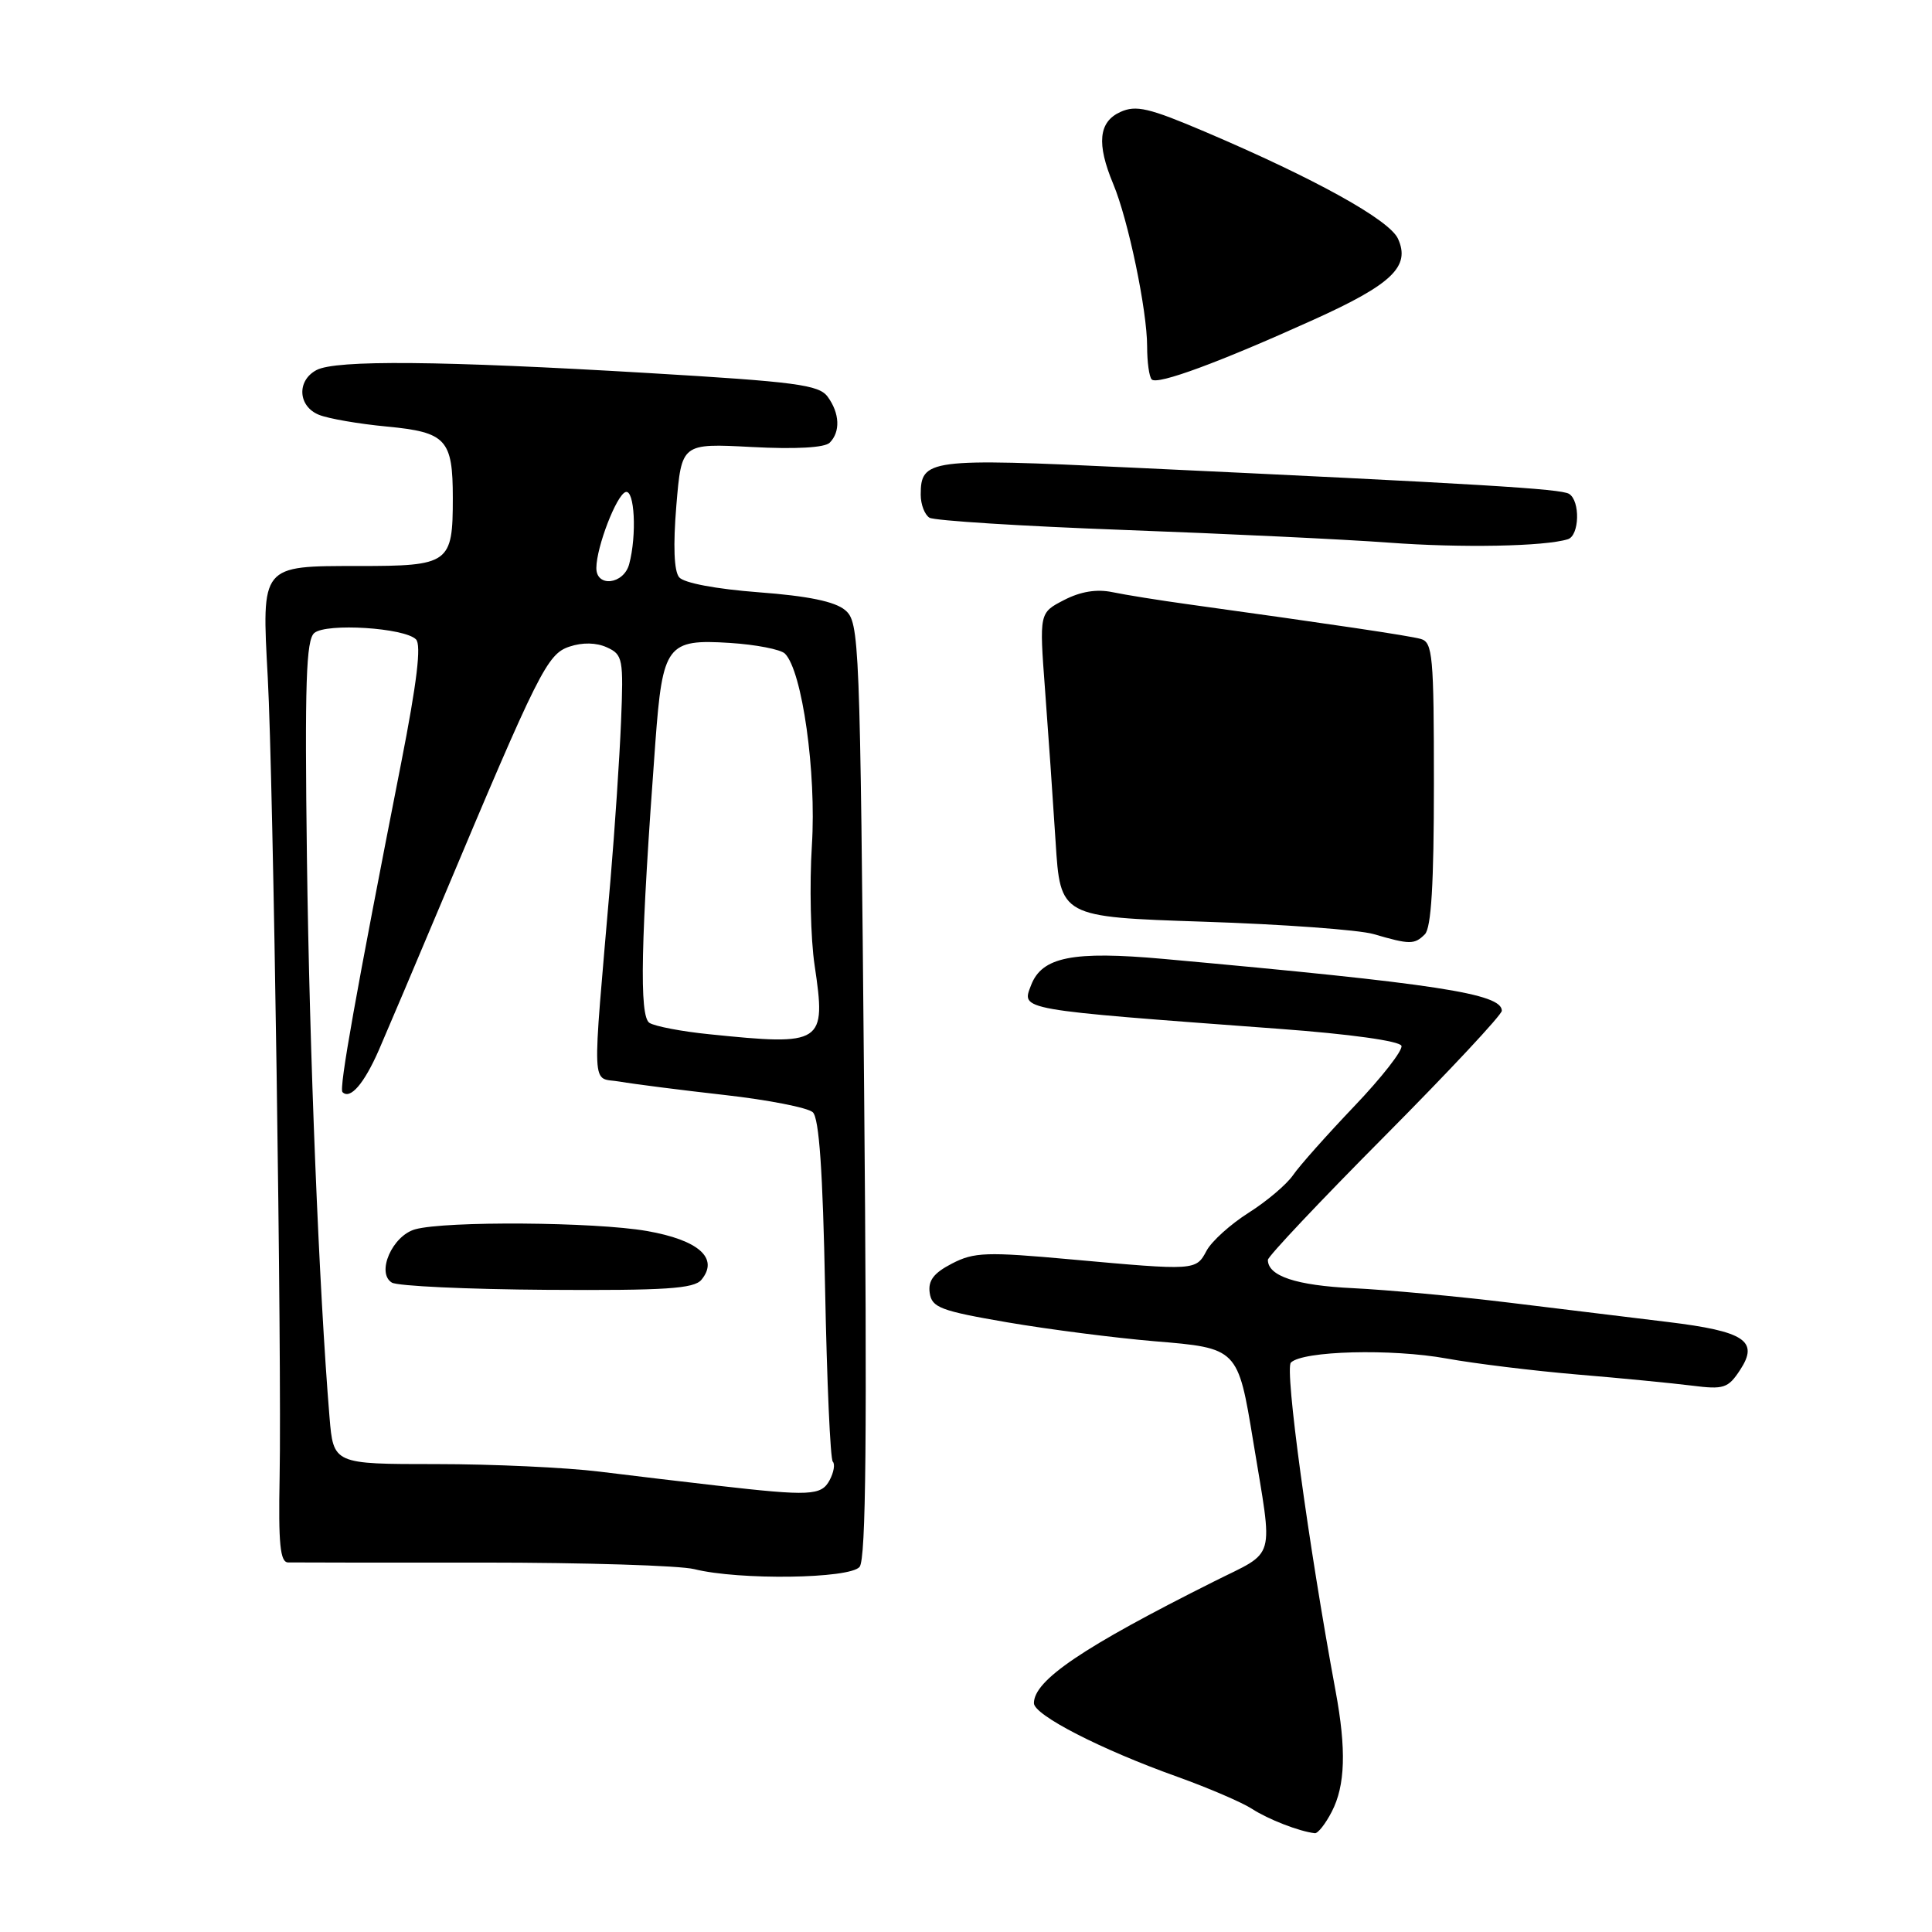 <?xml version="1.0" encoding="UTF-8" standalone="no"?>
<!DOCTYPE svg PUBLIC "-//W3C//DTD SVG 1.1//EN" "http://www.w3.org/Graphics/SVG/1.1/DTD/svg11.dtd" >
<svg xmlns="http://www.w3.org/2000/svg" xmlns:xlink="http://www.w3.org/1999/xlink" version="1.1" viewBox="0 0 256 256">
 <g >
 <path fill="currentColor"
d=" M 176.47 240.05 C 178.26 236.60 178.41 231.81 176.97 224.06 C 173.35 204.51 170.21 181.39 171.05 180.55 C 172.61 178.99 184.37 178.68 191.69 180.01 C 195.44 180.69 203.22 181.64 209.00 182.13 C 214.78 182.61 221.60 183.28 224.17 183.60 C 228.42 184.14 228.98 183.95 230.57 181.53 C 233.10 177.68 231.20 176.41 221.00 175.17 C 216.32 174.59 206.88 173.44 200.00 172.61 C 193.12 171.77 183.80 170.91 179.28 170.69 C 171.74 170.33 168.00 169.08 168.00 166.94 C 168.00 166.49 174.97 159.10 183.50 150.52 C 192.03 141.93 199.00 134.47 199.00 133.93 C 199.00 131.66 190.39 130.34 154.16 127.06 C 142.14 125.98 138.06 126.79 136.62 130.55 C 135.35 133.86 134.67 133.74 169.42 136.32 C 178.93 137.02 185.48 137.94 185.70 138.58 C 185.89 139.18 183.08 142.78 179.45 146.58 C 175.82 150.39 172.16 154.50 171.33 155.72 C 170.49 156.94 167.85 159.18 165.46 160.69 C 163.06 162.21 160.55 164.47 159.88 165.72 C 158.47 168.37 158.42 168.37 141.95 166.88 C 130.72 165.86 129.07 165.91 126.14 167.43 C 123.72 168.68 122.96 169.68 123.19 171.31 C 123.47 173.26 124.60 173.69 133.50 175.22 C 139.00 176.16 147.76 177.28 152.96 177.72 C 164.02 178.63 164.03 178.64 166.06 191.00 C 168.71 207.14 169.20 205.37 160.85 209.56 C 143.48 218.26 137.00 222.64 137.00 225.68 C 137.00 227.25 145.86 231.81 156.00 235.43 C 160.12 236.91 164.59 238.83 165.91 239.69 C 168.05 241.08 172.14 242.67 174.22 242.91 C 174.62 242.96 175.64 241.67 176.47 240.05 Z  M 113.90 207.62 C 114.75 206.59 114.91 190.16 114.50 144.37 C 113.96 84.43 113.88 82.45 111.98 80.84 C 110.62 79.70 107.07 78.97 100.53 78.48 C 94.88 78.05 90.62 77.25 89.99 76.49 C 89.31 75.67 89.18 72.30 89.62 66.98 C 90.31 58.74 90.31 58.74 99.60 59.23 C 105.44 59.54 109.28 59.32 109.94 58.66 C 111.38 57.22 111.27 54.75 109.67 52.57 C 108.52 50.99 105.49 50.59 85.92 49.43 C 58.44 47.80 44.48 47.67 41.93 49.04 C 39.30 50.44 39.48 53.83 42.25 54.96 C 43.49 55.47 47.54 56.17 51.26 56.52 C 59.13 57.27 60.00 58.21 60.00 66.00 C 60.00 74.68 59.55 75.00 47.50 75.00 C 34.52 75.00 34.67 74.82 35.48 89.78 C 36.21 103.08 37.35 180.47 37.05 195.75 C 36.88 204.56 37.12 207.01 38.17 207.03 C 38.90 207.05 50.52 207.06 64.00 207.05 C 77.47 207.05 90.08 207.44 92.00 207.92 C 97.93 209.40 112.59 209.20 113.90 207.62 Z  M 188.80 123.80 C 189.65 122.95 190.00 117.10 190.00 103.87 C 190.00 86.88 189.84 85.09 188.25 84.66 C 186.66 84.22 176.61 82.73 157.50 80.08 C 153.65 79.55 149.10 78.82 147.38 78.46 C 145.31 78.03 143.17 78.38 140.99 79.51 C 137.71 81.20 137.71 81.20 138.47 91.35 C 138.89 96.93 139.52 106.00 139.87 111.50 C 140.50 121.50 140.50 121.50 159.50 122.13 C 169.95 122.47 180.07 123.21 182.00 123.77 C 186.80 125.17 187.42 125.18 188.80 123.80 Z  M 207.75 71.45 C 209.29 70.97 209.41 66.37 207.91 65.44 C 206.81 64.77 196.47 64.14 149.73 61.95 C 123.09 60.69 122.00 60.84 122.00 65.56 C 122.00 66.84 122.52 68.20 123.16 68.60 C 123.80 68.99 135.38 69.72 148.91 70.22 C 162.43 70.72 178.22 71.47 184.00 71.90 C 193.64 72.62 204.68 72.41 207.75 71.45 Z  M 174.00 42.39 C 184.46 37.67 186.92 35.31 185.24 31.63 C 184.10 29.13 174.27 23.68 159.70 17.47 C 152.25 14.30 150.53 13.89 148.45 14.84 C 145.57 16.15 145.28 19.04 147.51 24.38 C 149.50 29.13 152.00 41.13 152.00 45.90 C 152.00 47.97 152.27 49.94 152.61 50.28 C 153.37 51.04 161.55 48.02 174.00 42.39 Z  M 95.00 196.85 C 90.88 196.38 83.88 195.55 79.45 195.00 C 75.02 194.45 65.27 194.00 57.79 194.00 C 44.18 194.00 44.18 194.00 43.66 187.75 C 42.27 170.82 41.01 139.62 40.67 113.75 C 40.37 90.47 40.56 84.78 41.65 83.87 C 43.27 82.53 53.58 83.18 55.12 84.72 C 55.85 85.45 55.25 90.42 53.15 101.13 C 47.14 131.70 44.90 144.24 45.38 144.71 C 46.40 145.74 48.24 143.61 50.20 139.14 C 51.31 136.59 55.06 127.75 58.53 119.50 C 71.42 88.83 72.51 86.66 75.46 85.68 C 77.19 85.10 79.02 85.14 80.42 85.78 C 82.53 86.74 82.63 87.29 82.29 95.65 C 82.09 100.52 81.46 109.90 80.90 116.50 C 78.42 145.48 78.29 142.65 82.12 143.32 C 83.98 143.64 90.22 144.44 96.00 145.09 C 101.78 145.74 107.04 146.77 107.70 147.38 C 108.54 148.16 109.03 155.24 109.33 170.80 C 109.57 183.06 110.02 193.36 110.35 193.68 C 110.67 194.00 110.48 195.10 109.93 196.13 C 108.83 198.19 107.34 198.26 95.00 196.85 Z  M 92.94 169.58 C 95.30 166.73 92.59 164.31 85.69 163.11 C 78.81 161.91 59.04 161.77 55.01 162.89 C 51.98 163.74 49.83 168.66 51.92 169.95 C 52.67 170.41 61.93 170.84 72.50 170.91 C 88.19 171.01 91.95 170.76 92.94 169.58 Z  M 93.96 137.04 C 90.36 136.68 86.81 136.00 86.06 135.54 C 84.68 134.68 84.89 124.75 86.84 98.35 C 87.80 85.44 88.38 84.66 96.71 85.19 C 100.16 85.41 103.45 86.05 104.01 86.61 C 106.30 88.90 108.19 102.36 107.58 112.00 C 107.25 117.22 107.41 124.39 107.94 127.91 C 109.49 138.32 109.07 138.59 93.96 137.04 Z  M 79.02 75.25 C 79.04 72.46 81.68 65.61 82.89 65.20 C 84.09 64.80 84.40 70.91 83.37 74.75 C 82.65 77.45 78.99 77.87 79.02 75.25 Z "/>
</g>
</svg>